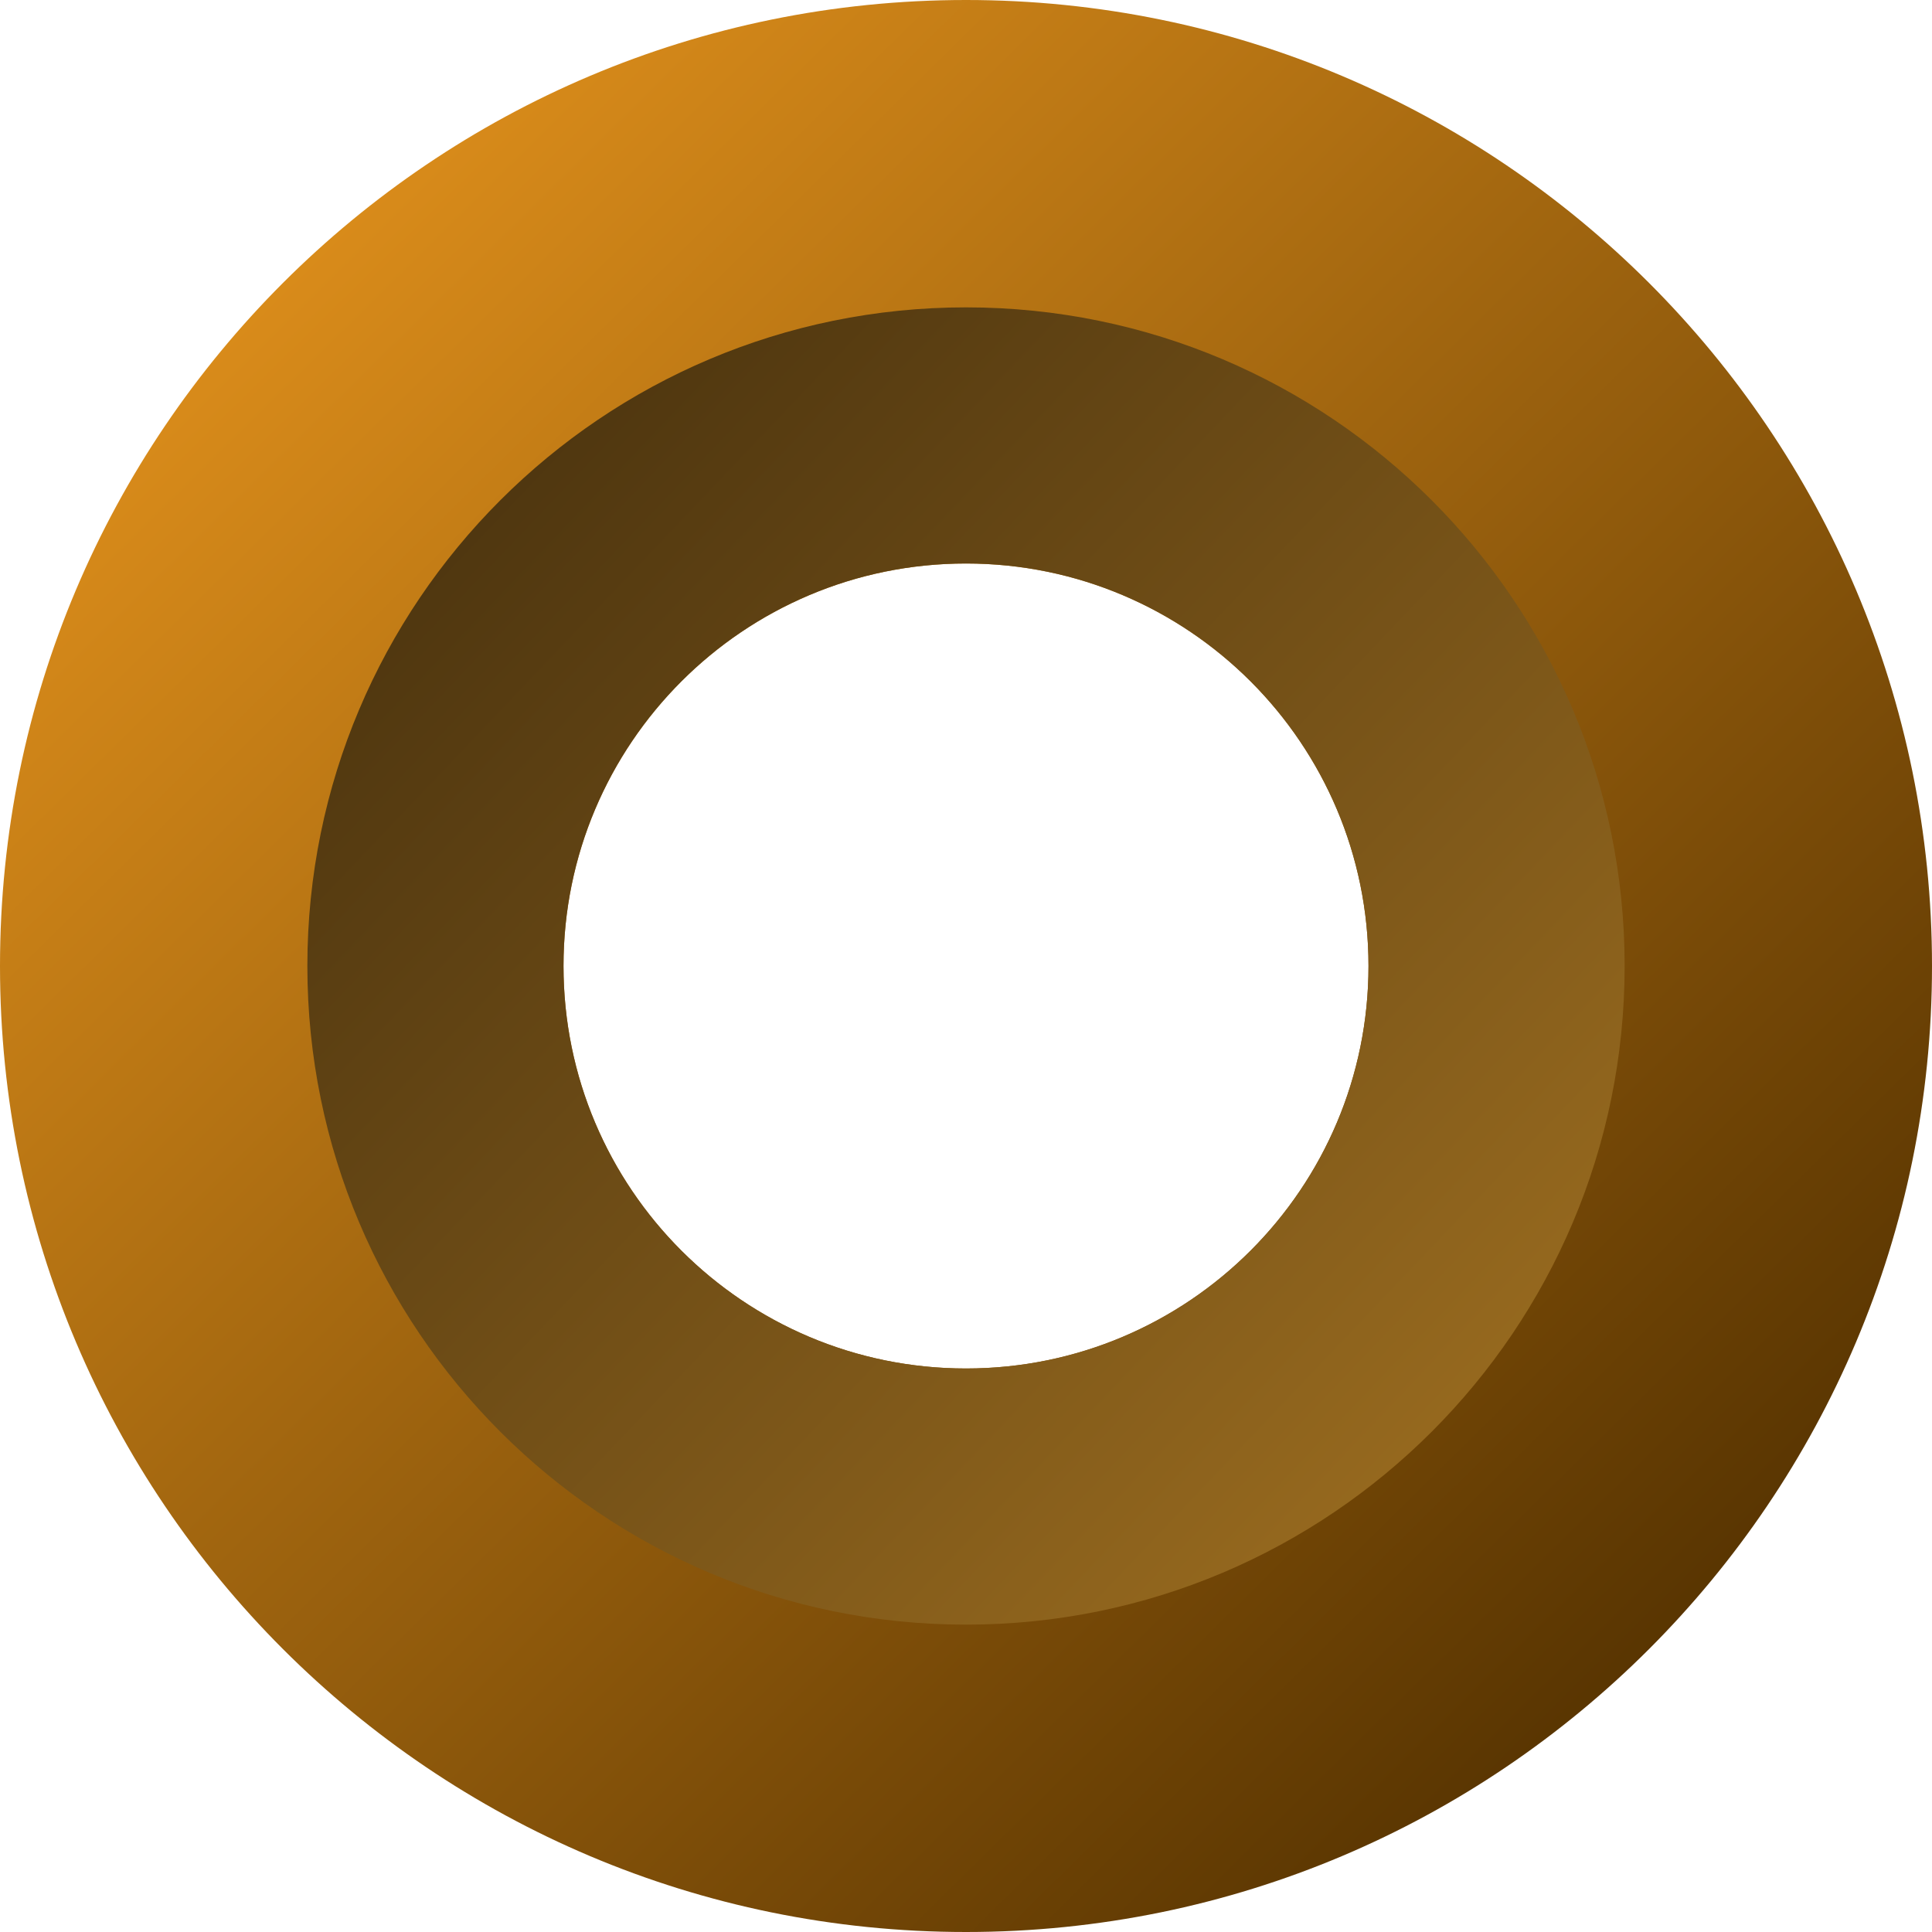 <?xml version="1.0" encoding="UTF-8" standalone="no"?>
<!-- Created with Inkscape (http://www.inkscape.org/) -->

<svg
   xmlns:dc="http://purl.org/dc/elements/1.1/"
   xmlns:cc="http://creativecommons.org/ns#"
   xmlns:rdf="http://www.w3.org/1999/02/22-rdf-syntax-ns#"
   xmlns:svg="http://www.w3.org/2000/svg"
   xmlns="http://www.w3.org/2000/svg"
   xmlns:xlink="http://www.w3.org/1999/xlink"
   xmlns:sodipodi="http://sodipodi.sourceforge.net/DTD/sodipodi-0.dtd"
   xmlns:inkscape="http://www.inkscape.org/namespaces/inkscape"
   width="33"
   height="33"
   id="svg2"
   version="1.1"
   inkscape:version="0.48.4 r9939"
   sodipodi:docname="UncheckedRadio.svg"
   inkscape:export-filename="C:\Users\Jason\Dropbox\LoneArcher\res\art\CheckedRadio.png"
   inkscape:export-xdpi="89.999969"
   inkscape:export-ydpi="89.999969">
  <defs
     id="defs4">
    <inkscape:path-effect
       effect="skeletal"
       id="path-effect3923"
       is_visible="true"
       pattern="M 0,0 1,0"
       copytype="repeated"
       prop_scale="1"
       scale_y_rel="false"
       spacing="0"
       normal_offset="0"
       tang_offset="0"
       prop_units="false"
       vertical_pattern="false"
       fuse_tolerance="0" />
    <inkscape:path-effect
       effect="gears"
       id="path-effect3921"
       is_visible="true"
       teeth="50"
       phi="1" />
    <inkscape:path-effect
       effect="construct_grid"
       id="path-effect3919"
       is_visible="true"
       nr_x="5"
       nr_y="5" />
    <inkscape:path-effect
       effect="bend_path"
       id="path-effect3917"
       is_visible="true"
       bendpath="m 0,1019.362 66,0"
       prop_scale="1"
       scale_y_rel="false"
       vertical="false" />
    <linearGradient
       id="linearGradient3787">
      <stop
         style="stop-color:#4d350f;stop-opacity:1;"
         offset="0"
         id="stop3789" />
      <stop
         style="stop-color:#996b1f;stop-opacity:1;"
         offset="1"
         id="stop3791" />
    </linearGradient>
    <linearGradient
       id="linearGradient3779">
      <stop
         style="stop-color:#dd8e1b;stop-opacity:1;"
         offset="0"
         id="stop3781" />
      <stop
         style="stop-color:#533100;stop-opacity:1;"
         offset="1"
         id="stop3783" />
    </linearGradient>
    <linearGradient
       id="linearGradient3771">
      <stop
         style="stop-color:#000000;stop-opacity:1;"
         offset="0"
         id="stop3773" />
      <stop
         style="stop-color:#fbcb80;stop-opacity:1;"
         offset="1"
         id="stop3775" />
    </linearGradient>
    <linearGradient
       inkscape:collect="always"
       xlink:href="#linearGradient3779"
       id="linearGradient3785"
       x1="7.76"
       y1="994.526"
       x2="58.141"
       y2="1045.603"
       gradientUnits="userSpaceOnUse"
       gradientTransform="translate(0,-986.362)" />
    <linearGradient
       inkscape:collect="always"
       xlink:href="#linearGradient3787"
       id="linearGradient3793"
       x1="21.891"
       y1="15.226"
       x2="51.585"
       y2="44.245"
       gradientUnits="userSpaceOnUse" />
    <filter
       id="filter3995"
       inkscape:label="Emboss"
       inkscape:menu-tooltip="Emboss effect : Colors of the original images are preserved or modified by Blend"
       inkscape:menu="Bumps"
       height="1"
       width="1"
       y="0"
       x="0"
       color-interpolation-filters="sRGB">
      <feColorMatrix
         id="feColorMatrix3997"
         result="result2"
         type="luminanceToAlpha" />
      <feDiffuseLighting
         id="feDiffuseLighting3999"
         diffuseConstant="0.6"
         result="result1"
         surfaceScale="-10">
        <feDistantLight
           id="feDistantLight4001"
           azimuth="225"
           elevation="35" />
      </feDiffuseLighting>
      <feComposite
         id="feComposite4003"
         in2="SourceGraphic"
         result="result3"
         k3="0.5"
         k1="1.5"
         in="result1"
         operator="arithmetic"
         k2="0"
         k4="0" />
      <feComposite
         id="feComposite4005"
         in2="result3"
         result="result5"
         operator="in"
         in="result3" />
      <feBlend
         id="feBlend4007"
         in2="result1"
         result="result6"
         mode="normal"
         in="result5" />
      <feComposite
         id="feComposite4009"
         in2="result6"
         result="result7"
         operator="arithmetic"
         k2="1"
         k1="0"
         k3="0"
         k4="0" />
      <feComposite
         id="feComposite4011"
         in2="SourceGraphic"
         in="result7"
         operator="in" />
    </filter>
    <filter
       id="filter4041"
       inkscape:label="Darken edges"
       inkscape:menu-tooltip="Darken the edges with an inner blur"
       inkscape:menu="Shadows and Glows"
       height="1"
       width="1"
       y="0"
       x="0"
       color-interpolation-filters="sRGB">
      <feColorMatrix
         id="feColorMatrix4043"
         result="result2"
         type="luminanceToAlpha" />
      <feDiffuseLighting
         id="feDiffuseLighting4045"
         diffuseConstant="0.6"
         result="result1"
         surfaceScale="-10">
        <feDistantLight
           id="feDistantLight4047"
           azimuth="225"
           elevation="35" />
      </feDiffuseLighting>
      <feComposite
         id="feComposite4049"
         in2="SourceGraphic"
         result="result3"
         k3="0.5"
         k1="1.5"
         in="result1"
         operator="arithmetic"
         k2="0"
         k4="0" />
      <feComposite
         id="feComposite4051"
         in2="result3"
         result="result5"
         operator="in"
         in="result3" />
      <feBlend
         id="feBlend4053"
         in2="result1"
         result="result6"
         mode="normal"
         in="result5" />
      <feComposite
         id="feComposite4055"
         in2="result6"
         result="result7"
         operator="arithmetic"
         k2="1"
         k1="0"
         k3="0"
         k4="0" />
      <feComposite
         id="feComposite4057"
         in2="SourceGraphic"
         in="result7"
         operator="in"
         result="fbSourceGraphic" />
      <feColorMatrix
         result="fbSourceGraphicAlpha"
         in="fbSourceGraphic"
         values="0 0 0 -1 0 0 0 0 -1 0 0 0 0 -1 0 0 0 0 1 0"
         id="feColorMatrix4075" />
      <feGaussianBlur
         id="feGaussianBlur4077"
         result="result6"
         stdDeviation="1.5"
         in="fbSourceGraphic" />
      <feComposite
         id="feComposite4079"
         in2="result6"
         operator="atop"
         in="fbSourceGraphic"
         result="result8" />
      <feComposite
         id="feComposite4081"
         in2="fbSourceGraphicAlpha"
         in="result8"
         operator="atop"
         result="result9" />
    </filter>
    <linearGradient
       inkscape:collect="always"
       xlink:href="#linearGradient3787"
       id="linearGradient4193"
       gradientUnits="userSpaceOnUse"
       x1="21.891"
       y1="15.226"
       x2="51.585"
       y2="44.245"
       gradientTransform="matrix(1.174,0,0,1.206,-9.976,-2.584)" />
  </defs>
  <sodipodi:namedview
     id="base"
     pagecolor="#ffffff"
     bordercolor="#666666"
     borderopacity="1.0"
     inkscape:pageopacity="0.0"
     inkscape:pageshadow="2"
     inkscape:zoom="6.9746442"
     inkscape:cx="16.5"
     inkscape:cy="20.20741"
     inkscape:document-units="px"
     inkscape:current-layer="layer1"
     showgrid="false"
     inkscape:showpageshadow="false"
     fit-margin-top="0"
     fit-margin-left="0"
     fit-margin-right="0"
     fit-margin-bottom="0"
     inkscape:window-width="1600"
     inkscape:window-height="838"
     inkscape:window-x="-8"
     inkscape:window-y="-8"
     inkscape:window-maximized="1" />
  <g
     inkscape:label="Layer 1"
     inkscape:groupmode="layer"
     id="layer1"
     transform="translate(0,-1019.362)">
    <path
       style="fill:url(#linearGradient3785);fill-opacity:1;fill-rule:nonzero;stroke:none;filter:url(#filter3995)"
       d="M 33,0 C 14.775,0 0,14.775 0,33 0,51.225 14.775,66 33,66 51.225,66 66,51.225 66,33 66,14.775 51.225,0 33,0 z m 0,19.25 c 7.594,0 13.75,6.156 13.75,13.75 0,7.594 -6.156,13.75 -13.75,13.75 -7.594,0 -13.75,-6.156 -13.75,-13.75 0,-7.594 6.156,-13.75 13.75,-13.75 z"
       transform="matrix(0.5,0,0,0.5,0,1019.362)"
       id="path2996"
       inkscape:connector-curvature="0" />
    <path
       style="fill:url(#linearGradient4193);fill-opacity:1;fill-rule:nonzero;stroke:none;filter:url(#filter4041)"
       d="M 33,10.5 C 20.574,10.5 10.5,20.574 10.5,33 10.5,45.426 20.574,55.5 33,55.5 45.426,55.5 55.5,45.426 55.5,33 55.5,20.574 45.426,10.5 33,10.5 z m 0,8.75 c 7.594,0 13.75,6.156 13.75,13.75 0,7.594 -6.156,13.75 -13.75,13.75 -7.594,0 -13.75,-6.156 -13.75,-13.75 0,-7.594 6.156,-13.75 13.75,-13.75 z"
       transform="matrix(0.5,0,0,0.5,0,1019.362)"
       id="path3767"
       inkscape:connector-curvature="0" />
  </g>
</svg>
